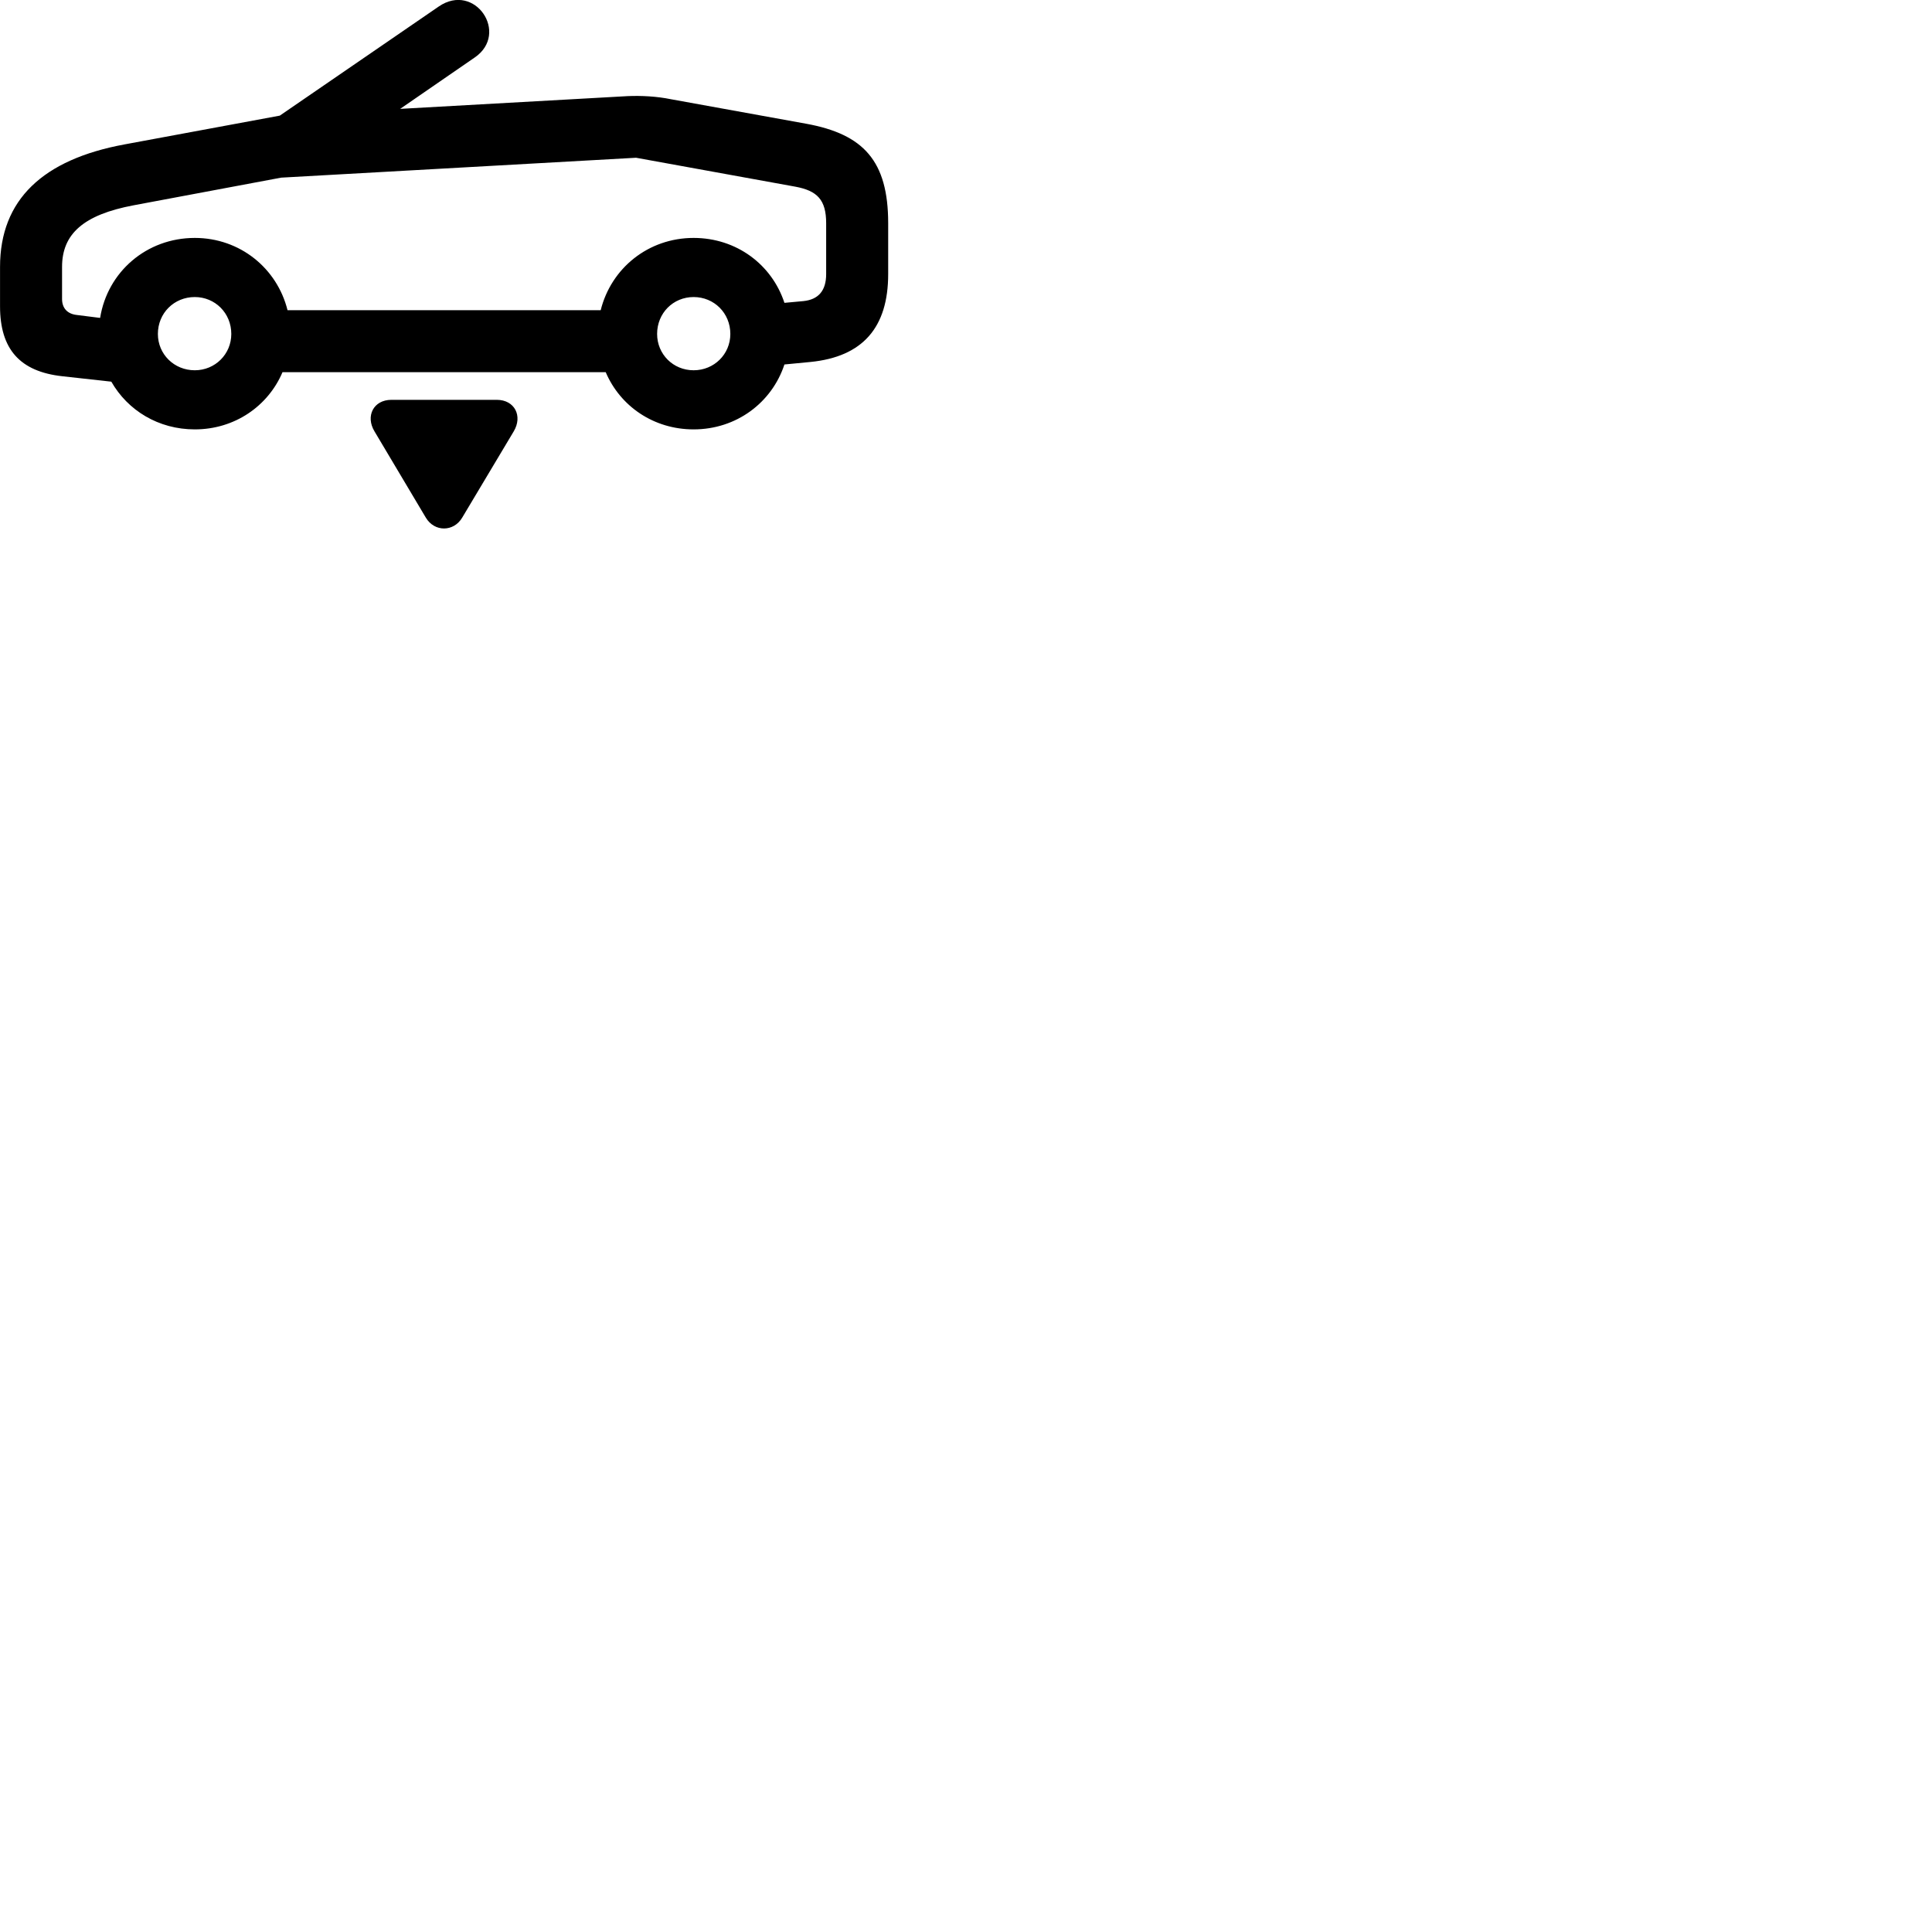 
        <svg xmlns="http://www.w3.org/2000/svg" viewBox="0 0 100 100">
            <path d="M3.232 19.475L5.762 19.755C6.612 21.245 8.202 22.225 10.082 22.225C12.142 22.225 13.872 21.025 14.622 19.265H31.352C32.102 21.025 33.832 22.225 35.902 22.225C38.122 22.225 39.952 20.835 40.602 18.865L41.952 18.735C44.652 18.465 45.972 16.955 45.972 14.185V11.555C45.972 8.325 44.692 6.945 41.732 6.405L34.722 5.135C33.992 4.985 33.192 4.945 32.492 4.975L20.712 5.635L24.572 2.975C26.382 1.735 24.582 -0.945 22.712 0.335L14.482 5.985L6.442 7.475C2.222 8.255 0.002 10.335 0.002 13.815V15.855C0.002 18.075 1.032 19.235 3.232 19.475ZM3.992 16.305C3.492 16.255 3.212 15.955 3.212 15.475V13.815C3.212 12.115 4.312 11.115 6.922 10.625L14.552 9.195L32.922 8.165L41.182 9.665C42.292 9.875 42.762 10.335 42.762 11.555V14.185C42.762 15.045 42.362 15.505 41.582 15.585L40.602 15.675C39.952 13.695 38.122 12.315 35.902 12.315C33.552 12.315 31.632 13.885 31.092 16.055H14.882C14.342 13.885 12.422 12.315 10.082 12.315C7.582 12.315 5.562 14.075 5.182 16.455ZM10.082 19.165C9.012 19.165 8.172 18.335 8.172 17.285C8.172 16.205 9.012 15.375 10.082 15.375C11.132 15.375 11.972 16.205 11.972 17.285C11.972 18.335 11.132 19.165 10.082 19.165ZM35.902 19.165C34.842 19.165 34.012 18.335 34.012 17.285C34.012 16.205 34.842 15.375 35.902 15.375C36.962 15.375 37.802 16.205 37.802 17.285C37.802 18.335 36.962 19.165 35.902 19.165ZM20.262 20.695C19.322 20.695 18.912 21.545 19.382 22.325L22.042 26.795C22.492 27.545 23.482 27.535 23.922 26.795L26.592 22.325C27.062 21.535 26.642 20.695 25.712 20.695Z" />
        </svg>
    